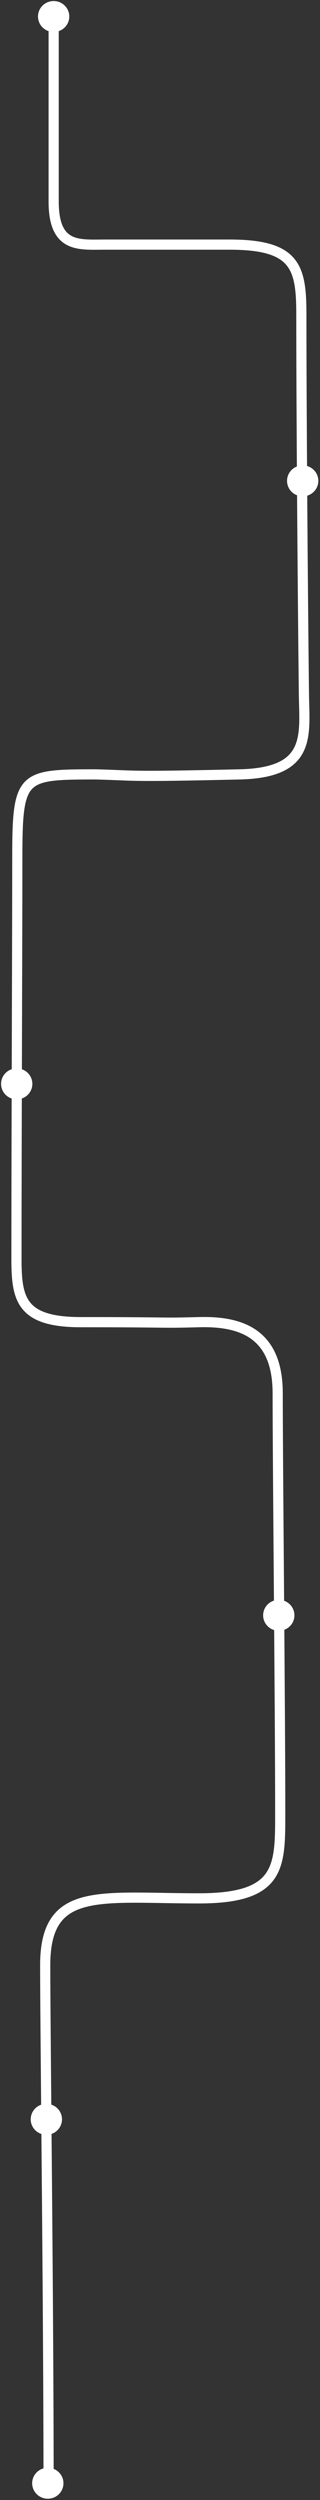 <svg width="189" height="1473" viewBox="0 0 189 1473" fill="none" xmlns="http://www.w3.org/2000/svg">
<rect x="0" y="0" width="189" height="1473" fill="#333333" stroke="none"/>
<ellipse cx="178.772" cy="283.32" rx="9.237" ry="9.116" fill="white"/>
<ellipse cx="31.683" cy="9.725" rx="9.237" ry="9.116" fill="white"/>
<path d="M31.692 10.345V118.747C31.692 146.34 46.671 144.123 61.9 144.123C91.41 144.123 135.548 144.123 135.548 144.123C174.494 144.123 177.989 157.18 177.989 185.266C177.989 243.627 178.821 349.347 179.487 408.475C179.764 433.12 184.492 455.284 141.539 456.27C72.835 457.847 81.955 456.927 56.657 456.27C12.718 456.27 10.222 456.664 10.222 505.544C10.222 554.423 9.722 669.953 9.722 741.564C9.722 765.215 12.219 779.011 47.67 779.011C103.615 779.011 92.94 779.668 117.573 779.011C142.205 778.354 164.008 785.417 164.008 820.894C164.008 863.466 165.506 1006.33 165.506 1068.74C165.506 1100.27 165.506 1118.51 117.573 1118.51C58.654 1118.51 26.699 1111.11 26.699 1157.92C26.699 1197.34 28.696 1355.51 28.696 1467.85" stroke="white" stroke-width="6"/>
<ellipse cx="9.869" cy="638.614" rx="9.237" ry="9.116" fill="white"/>
<ellipse cx="164.653" cy="951.735" rx="9.237" ry="9.116" fill="white"/>
<ellipse cx="27.378" cy="1248.69" rx="9.237" ry="9.116" fill="white"/>
<ellipse cx="28.237" cy="1463.12" rx="9.237" ry="9.116" fill="white"/>
</svg>
